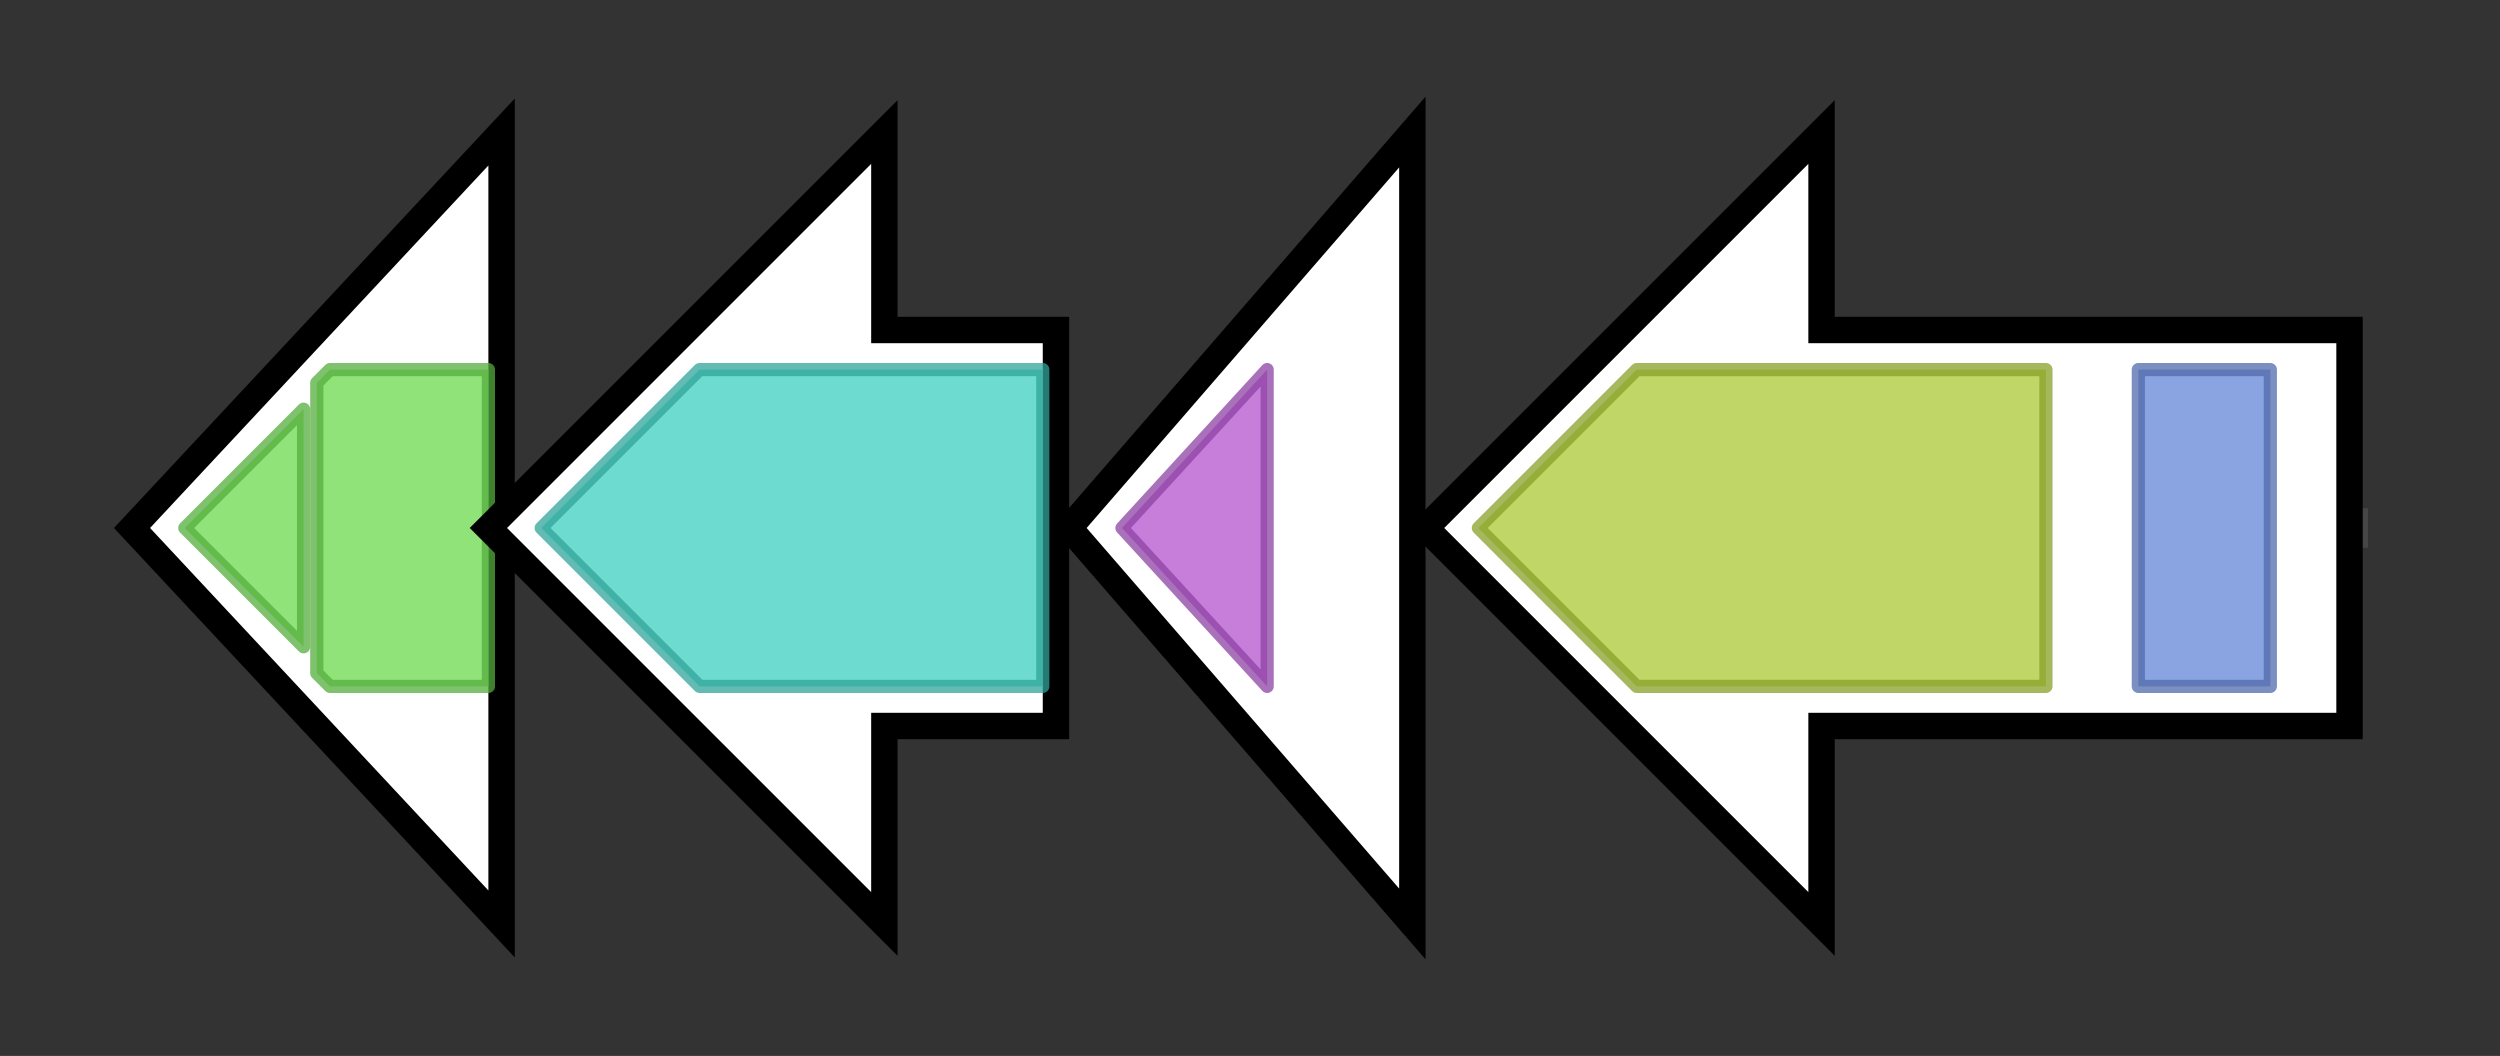 <svg version="1.1" baseProfile="full" xmlns="http://www.w3.org/2000/svg" width="189.4" height="80">
	<rect width="100%" height="100%" fill="#333333" stroke="none"/>
	<g>
		<line x1="10" y1="40.0" x2="179.4" y2="40.0" style="stroke:rgb(70,70,70); stroke-width:3 "/>
		<g>
			<title> (PA4834)
hypothetical protein</title>
			<polygon class=" (PA4834)
hypothetical protein" points="10,40 38,10 38,70" fill="rgb(255,255,255)" fill-opacity="1.0" stroke="rgb(0,0,0)" stroke-width="2"  />
			<g>
				<title>EamA (PF00892)
"EamA-like transporter family"</title>
				<polygon class="PF00892" points="14,40 23,31 23,49" stroke-linejoin="round" width="13" height="24" fill="rgb(105,217,77)" stroke="rgb(84,173,61)" stroke-width="1" opacity="0.75" />
			</g>
			<g>
				<title>EamA (PF00892)
"EamA-like transporter family"</title>
				<polygon class="PF00892" points="24,29 25,28 37,28 37,52 25,52 24,51" stroke-linejoin="round" width="13" height="24" fill="rgb(105,217,77)" stroke="rgb(84,173,61)" stroke-width="1" opacity="0.75" />
			</g>
		</g>
		<g>
			<title> (PA4835)
hypothetical protein</title>
			<polygon class=" (PA4835)
hypothetical protein" points="80,25 67,25 67,10 37,40 67,70 67,55 80,55" fill="rgb(255,255,255)" fill-opacity="1.0" stroke="rgb(0,0,0)" stroke-width="2"  />
			<g>
				<title>Staph_opine_DH (PF10100)
"Staphylopine dehydrogenase"</title>
				<polygon class="PF10100" points="41,40 53,28 79,28 79,52 53,52" stroke-linejoin="round" width="42" height="24" fill="rgb(60,206,192)" stroke="rgb(48,164,153)" stroke-width="1" opacity="0.75" />
			</g>
		</g>
		<g>
			<title> (PA4836)
hypothetical protein</title>
			<polygon class=" (PA4836)
hypothetical protein" points="81,40 107,10 107,70" fill="rgb(255,255,255)" fill-opacity="1.0" stroke="rgb(0,0,0)" stroke-width="2"  />
			<g>
				<title>NAS (PF03059)
"Nicotianamine synthase protein"</title>
				<polygon class="PF03059" points="85,40 96,28 96,28 96,52 96,52" stroke-linejoin="round" width="15" height="24" fill="rgb(178,83,205)" stroke="rgb(142,66,164)" stroke-width="1" opacity="0.75" />
			</g>
		</g>
		<g>
			<title> (PA4837)
probable outer membrane protein precursor</title>
			<polygon class=" (PA4837)
probable outer membrane protein precursor" points="178,25 138,25 138,10 108,40 138,70 138,55 178,55" fill="rgb(255,255,255)" fill-opacity="1.0" stroke="rgb(0,0,0)" stroke-width="2"  />
			<g>
				<title>TonB_dep_Rec (PF00593)
"TonB dependent receptor"</title>
				<polygon class="PF00593" points="112,40 124,28 155,28 155,52 124,52" stroke-linejoin="round" width="47" height="24" fill="rgb(171,200,51)" stroke="rgb(136,160,40)" stroke-width="1" opacity="0.75" />
			</g>
			<g>
				<title>Plug (PF07715)
"TonB-dependent Receptor Plug Domain"</title>
				<rect class="PF07715" x="162" y="28" stroke-linejoin="round" width="10" height="24" fill="rgb(99,133,214)" stroke="rgb(79,106,171)" stroke-width="1" opacity="0.75" />
			</g>
		</g>
	</g>
</svg>

